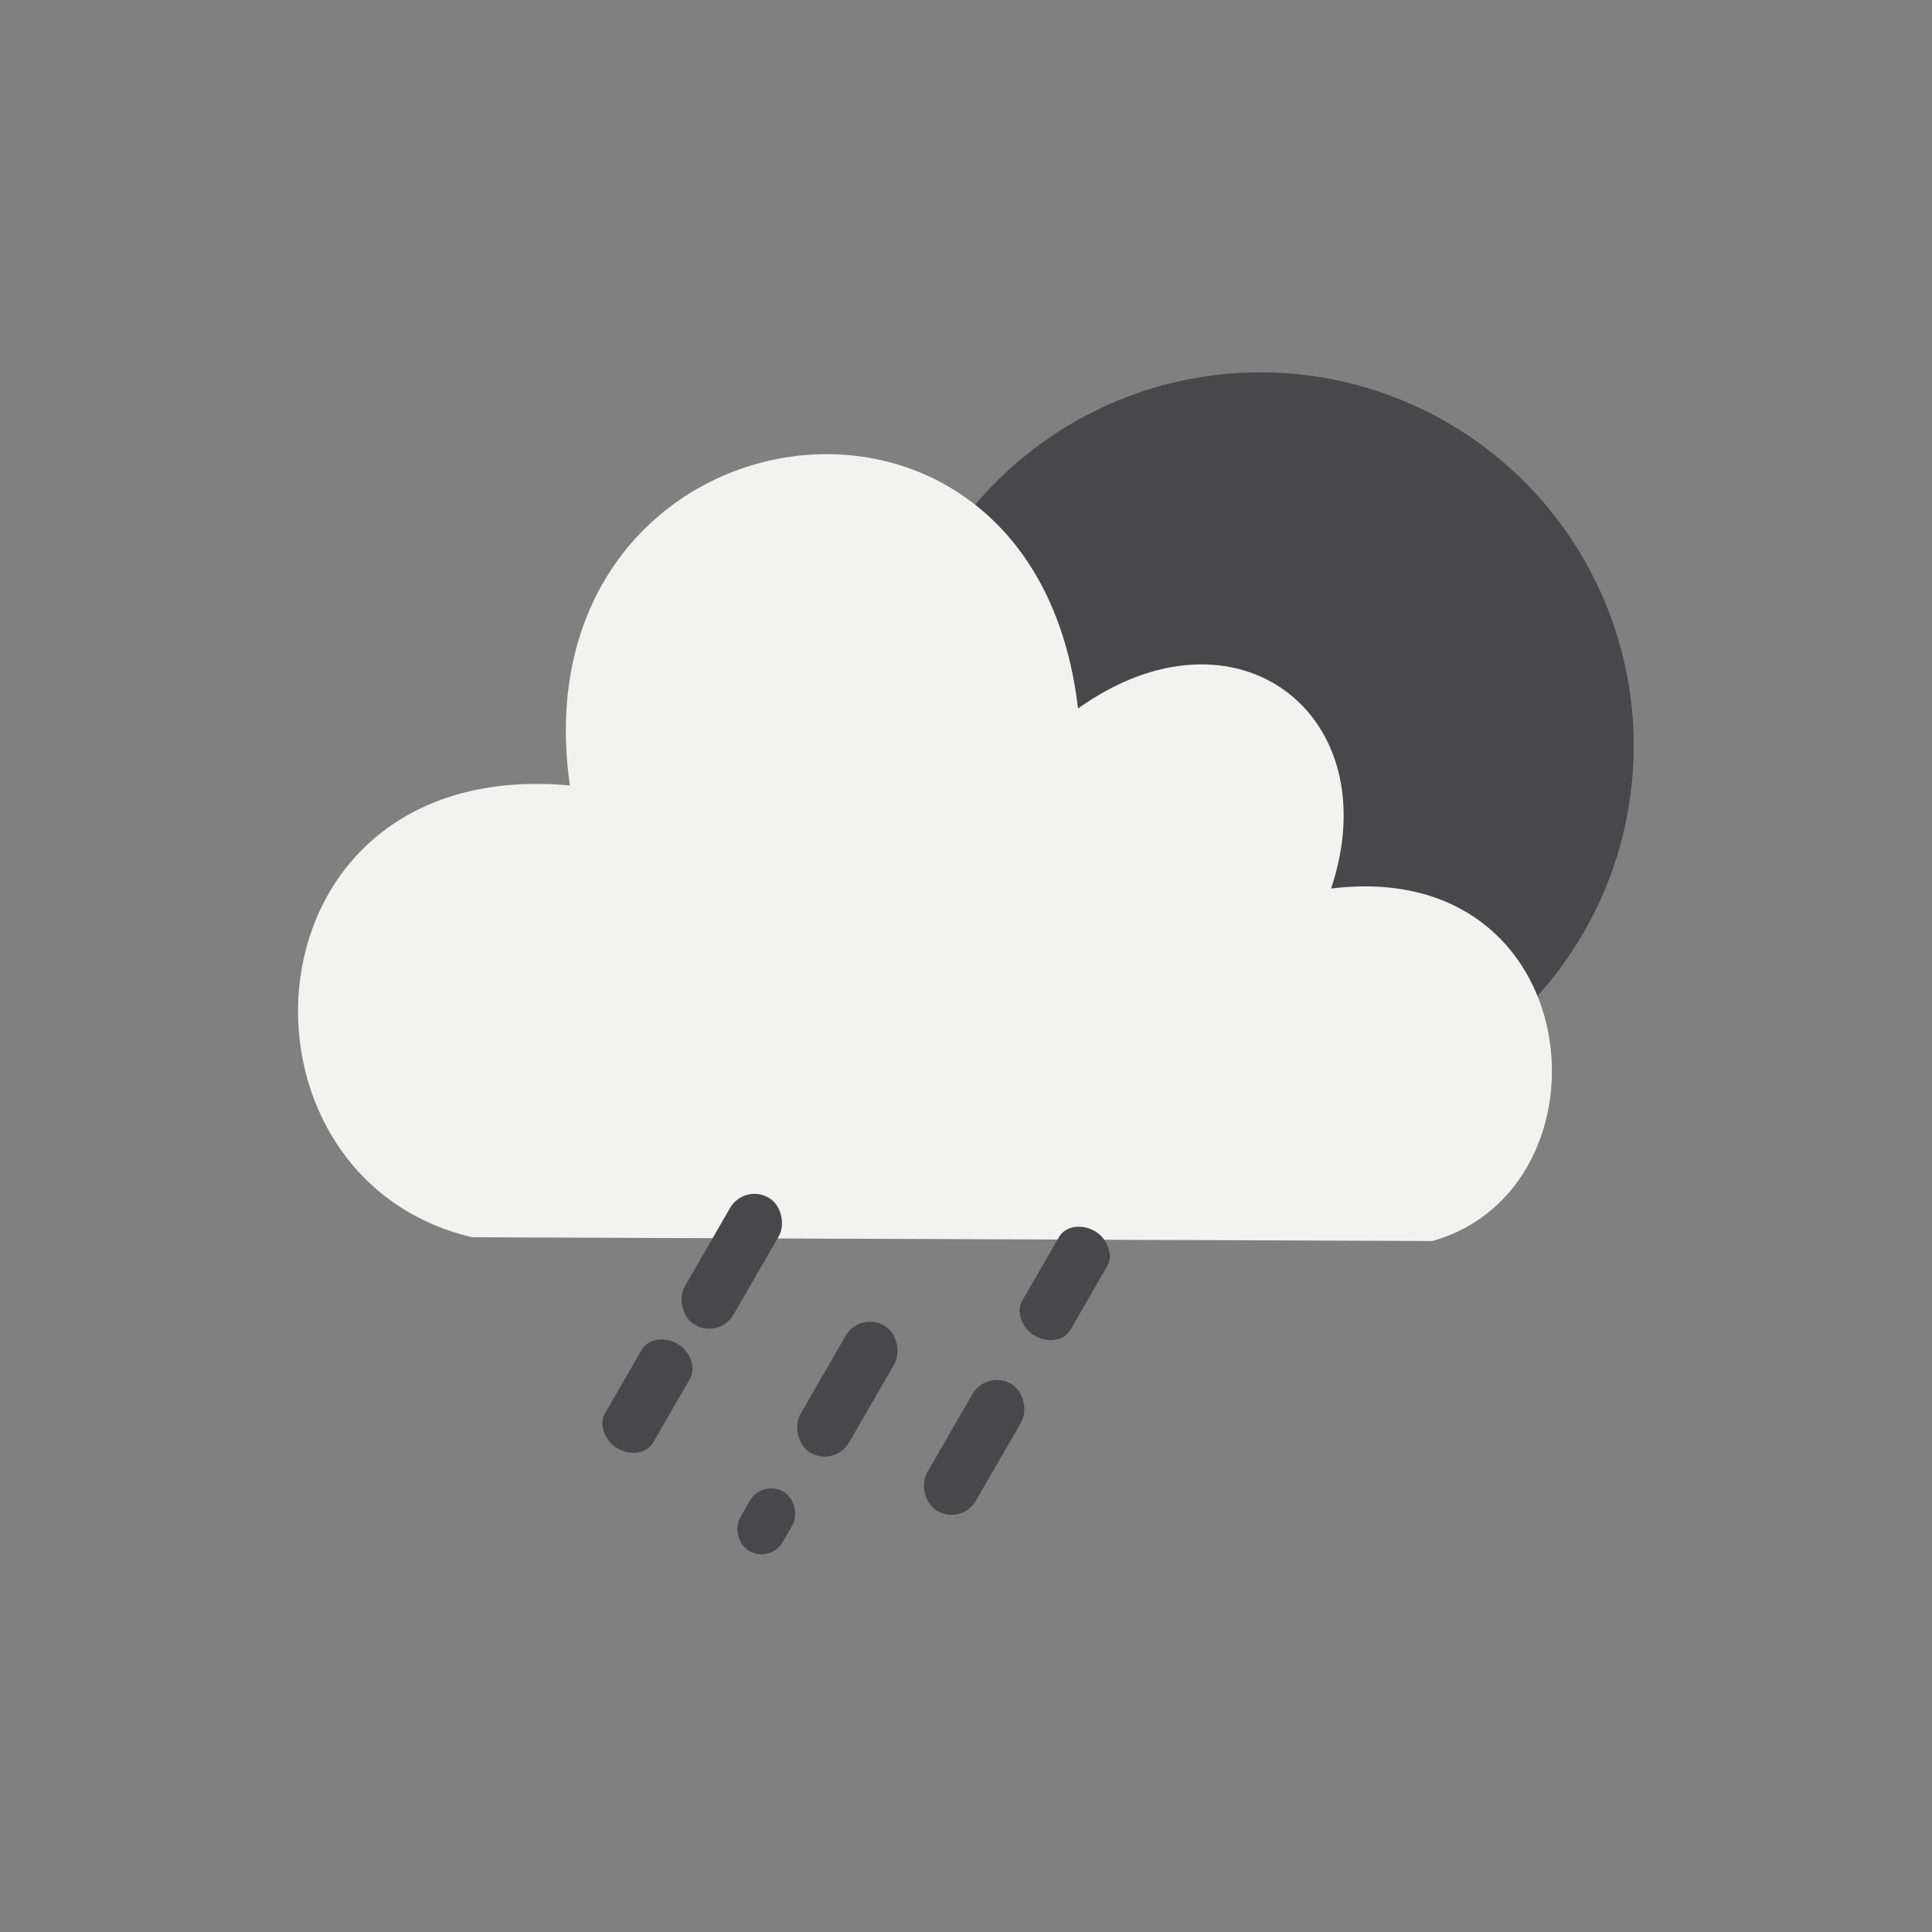 <?xml version="1.0" encoding="UTF-8" standalone="no"?>
<!-- Created with Inkscape (http://www.inkscape.org/) -->

<svg
   xmlns:dc="http://purl.org/dc/elements/1.1/"
   xmlns:cc="http://creativecommons.org/ns#"
   xmlns:rdf="http://www.w3.org/1999/02/22-rdf-syntax-ns#"
   xmlns:svg="http://www.w3.org/2000/svg"
   xmlns="http://www.w3.org/2000/svg"
   xmlns:sodipodi="http://sodipodi.sourceforge.net/DTD/sodipodi-0.dtd"
   xmlns:inkscape="http://www.inkscape.org/namespaces/inkscape"
   width="26.458mm"
   height="26.458mm"
   viewBox="0 0 26.458 26.458"
   version="1.1"
   id="svg130"
   inkscape:version="0.92.5 (2060ec1f9f, 2020-04-08)"
   sodipodi:docname="10n.svg">
  <rect x="0" y="0" width="26.458" height="26.458" fill="#808080" stroke="none"/>
  <defs
     id="defs124" />
  <sodipodi:namedview
     id="base"
     pagecolor="#ffffff"
     bordercolor="#666666"
     borderopacity="1.0"
     inkscape:pageopacity="0.0"
     inkscape:pageshadow="2"
     inkscape:zoom="2.8"
     inkscape:cx="207.29732"
     inkscape:cy="69.081601"
     inkscape:document-units="mm"
     inkscape:current-layer="layer1"
     showgrid="false"
     fit-margin-top="0"
     fit-margin-left="0"
     fit-margin-right="0"
     fit-margin-bottom="0" />
  <g
     inkscape:label="Layer 1"
     inkscape:groupmode="layer"
     id="layer1"
     transform="translate(0,-270.542)">
    <g
       id="g222">
      <rect
         y="270.542"
         x="0"
         height="26.458"
         width="26.458"
         id="rect887-0"
         style="opacity:1;fill:#0000ff;fill-opacity:0;fill-rule:evenodd;stroke-width:0.265" />
      <g
         style="fill:#48484a;fill-opacity:1;stroke-width:1.265"
         inkscape:label="Layer 1"
         id="layer1-6-9"
         transform="matrix(0.79,0,0,0.79,12.146,51.238)">
        <circle
           style="opacity:1;vector-effect:none;fill:#48484a;fill-opacity:1;fill-rule:evenodd;stroke:none;stroke-width:1.443;stroke-linecap:butt;stroke-linejoin:miter;stroke-miterlimit:4;stroke-dasharray:none;stroke-dashoffset:0;stroke-opacity:1"
           id="path42"
           cx="6.473"
           cy="290.527"
           r="6.473" />
      </g>
      <path
         sodipodi:nodetypes="cccccc"
         inkscape:connector-curvature="0"
         id="path1442-2"
         d="m 6.469,287.486 c -3.518,-0.822 -3.21,-6.599 1.335,-6.188 -0.745,-5.238 6.342,-6.394 6.959,-1.053 2.157,-1.541 4.262,0.077 3.466,2.465 3.543,-0.437 3.929,4.108 1.387,4.827 z"
         style="opacity:1;fill:#f2f2f1;fill-opacity:1;stroke:none;stroke-width:0.265px;stroke-linecap:butt;stroke-linejoin:miter;stroke-opacity:1" />
      <g
         transform="translate(-26.187,0.215)"
         id="g4604">
        <rect
           style="opacity:1;fill:#48484a;fill-opacity:1;fill-rule:evenodd;stroke-width:0.265"
           id="rect3795"
           width="0.771"
           height="2.013"
           x="174.772"
           y="229.958"
           ry="0.385"
           transform="rotate(30)" />
        <rect
           style="opacity:1;fill:#48484a;fill-opacity:1;fill-rule:evenodd;stroke-width:0.265"
           id="rect3799"
           width="0.771"
           height="2.013"
           x="177.018"
           y="230.683"
           ry="0.385"
           transform="rotate(30)" />
        <rect
           ry="0.316"
           y="232.315"
           x="174.695"
           height="1.652"
           width="0.771"
           id="rect3801"
           style="opacity:1;fill:#48484a;fill-opacity:1;fill-rule:evenodd;stroke-width:0.265"
           transform="rotate(30)"
           rx="0.385" />
        <rect
           style="opacity:1;fill:#48484a;fill-opacity:1;fill-rule:evenodd;stroke-width:0.265"
           id="rect3805"
           width="0.673"
           height="0.938"
           x="177.011"
           y="233.343"
           ry="0.337"
           transform="rotate(30)"
           rx="0.337" />
        <rect
           transform="rotate(30)"
           ry="0.385"
           y="230.506"
           x="178.921"
           height="2.013"
           width="0.771"
           id="rect3807"
           style="opacity:1;fill:#48484a;fill-opacity:1;fill-rule:evenodd;stroke-width:0.265" />
        <rect
           rx="0.385"
           transform="rotate(30)"
           style="opacity:1;fill:#48484a;fill-opacity:1;fill-rule:evenodd;stroke-width:0.265"
           id="rect3811"
           width="0.771"
           height="1.652"
           x="178.872"
           y="228.121"
           ry="0.316" />
      </g>
    </g>
  </g>
</svg>
